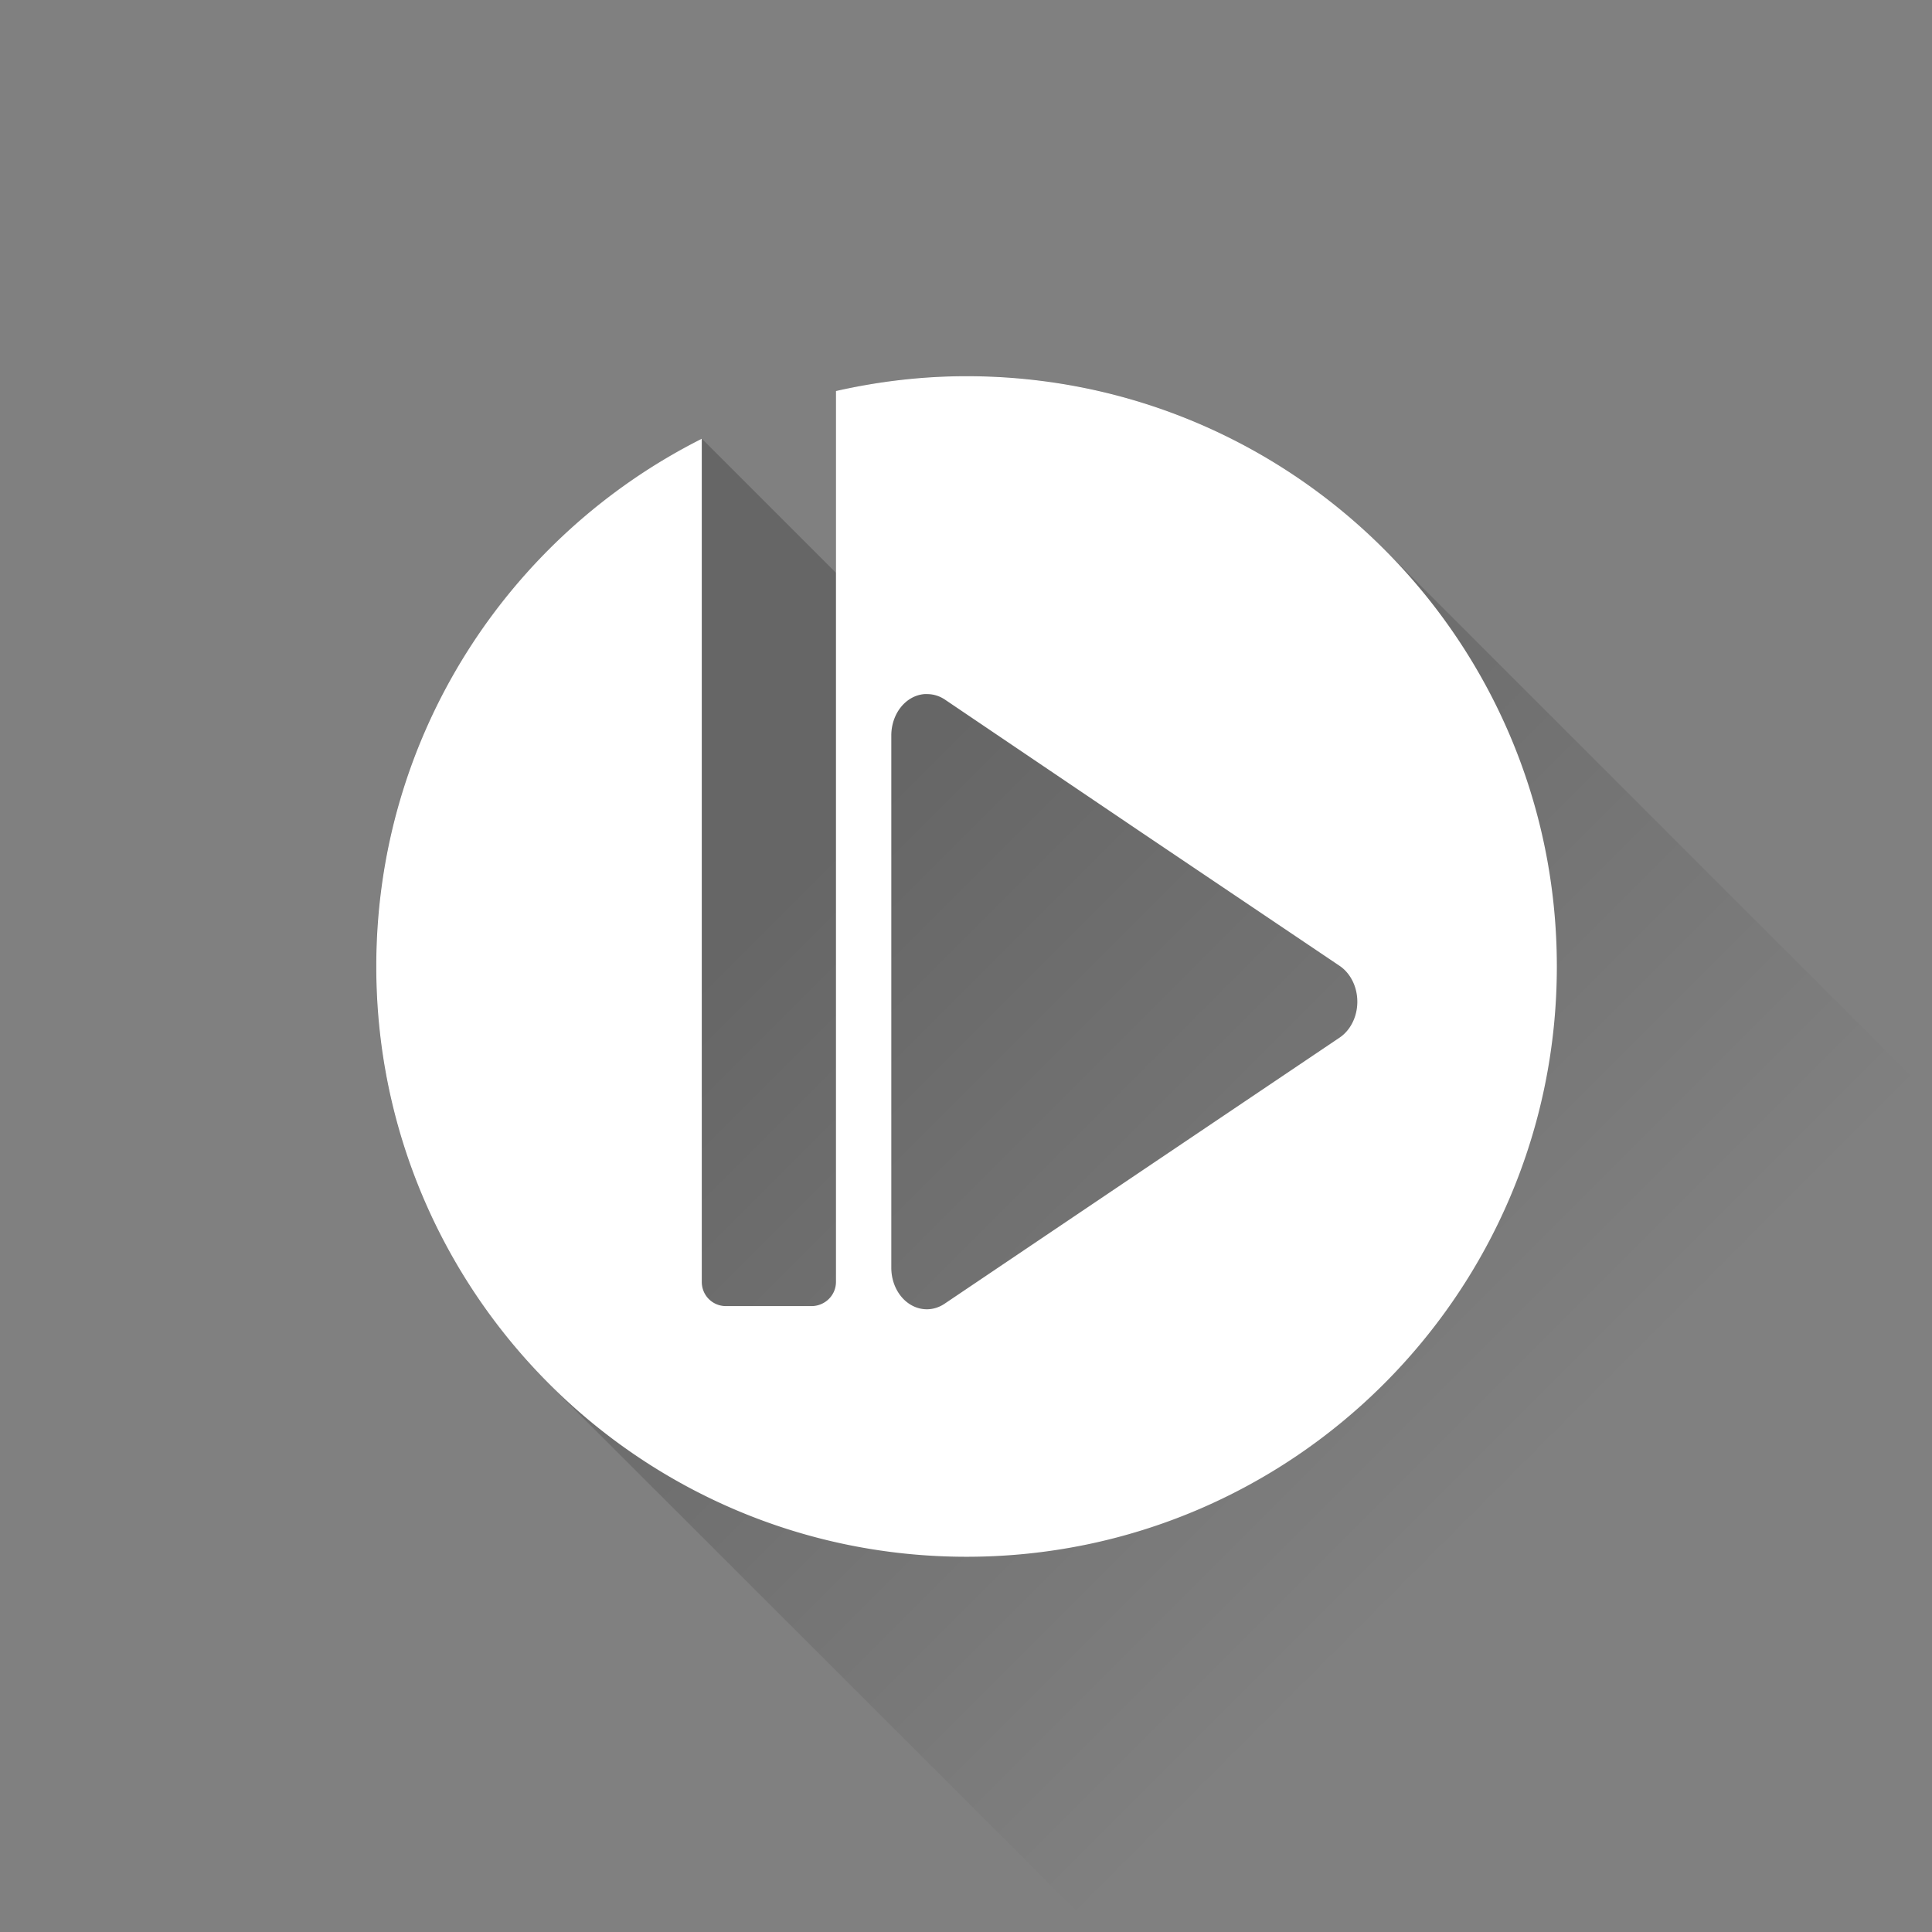 <?xml version="1.0" encoding="UTF-8" standalone="no"?>
<!-- Created with Inkscape (http://www.inkscape.org/) -->

<svg
   xmlns:dc="http://purl.org/dc/elements/1.1/"
   xmlns:cc="http://creativecommons.org/ns#"
   xmlns:rdf="http://www.w3.org/1999/02/22-rdf-syntax-ns#"
   xmlns:svg="http://www.w3.org/2000/svg"
   xmlns="http://www.w3.org/2000/svg"
   xmlns:xlink="http://www.w3.org/1999/xlink"
   xmlns:sodipodi="http://sodipodi.sourceforge.net/DTD/sodipodi-0.dtd"
   xmlns:inkscape="http://www.inkscape.org/namespaces/inkscape"
   width="180"
   height="180"
   id="svg4532"
   version="1.1"
   inkscape:version="0.48.5 r10040"
   sodipodi:docname="logo-center.svg"
   inkscape:export-filename="/home/xylosper/logo-center.png"
   inkscape:export-xdpi="256"
   inkscape:export-ydpi="256">
  <rect width="100%" height="100%" fill="#808080" stroke="none"/>
  <defs
     id="defs4534">
    <linearGradient
       inkscape:collect="always"
       xlink:href="#linearGradient7192"
       id="linearGradient3602"
       gradientUnits="userSpaceOnUse"
       gradientTransform="translate(18,402.893)"
       x1="785.156"
       y1="1688.719"
       x2="842.785"
       y2="1746.347" />
    <linearGradient
       inkscape:collect="always"
       id="linearGradient7192">
      <stop
         style="stop-color:#000000;stop-opacity:1;"
         offset="0"
         id="stop7194" />
      <stop
         style="stop-color:#000000;stop-opacity:0;"
         offset="1"
         id="stop7196" />
    </linearGradient>
    <linearGradient
       inkscape:collect="always"
       xlink:href="#linearGradient7192"
       id="linearGradient5098"
       gradientUnits="userSpaceOnUse"
       gradientTransform="matrix(1.063,0,0,1.063,-761.214,-839.261)"
       x1="785.156"
       y1="1688.719"
       x2="842.785"
       y2="1746.347" />
  </defs>
  <sodipodi:namedview
     id="base"
     pagecolor="#ffffff"
     bordercolor="#666666"
     borderopacity="1.0"
     inkscape:pageopacity="0"
     inkscape:pageshadow="2"
     inkscape:zoom="3.959798"
     inkscape:cx="102.52219"
     inkscape:cy="86.139121"
     inkscape:document-units="px"
     inkscape:current-layer="layer1"
     showgrid="true"
     inkscape:window-width="1920"
     inkscape:window-height="1025"
     inkscape:window-x="-2"
     inkscape:window-y="-3"
     inkscape:window-maximized="1"
     showguides="true"
     inkscape:guide-bbox="true"
     inkscape:snap-grids="true">
    <inkscape:grid
       type="xygrid"
       id="grid5100"
       empspacing="5"
       visible="true"
       enabled="true"
       snapvisiblegridlinesonly="true" />
    <sodipodi:guide
       orientation="0,1"
       position="215,20"
       id="guide5102" />
    <sodipodi:guide
       orientation="1,0"
       position="310,140"
       id="guide5104" />
    <sodipodi:guide
       orientation="1,0"
       position="200,160"
       id="guide5112" />
    <sodipodi:guide
       orientation="0,1"
       position="140,110"
       id="guide5114" />
    <sodipodi:guide
       orientation="1,0"
       position="90,150"
       id="guide5116" />
    <sodipodi:guide
       orientation="0,1"
       position="110,220"
       id="guide5118" />
    <sodipodi:guide
       orientation="1,0"
       position="235,150"
       id="guide5120" />
    <sodipodi:guide
       orientation="1,0"
       position="55,145"
       id="guide5122" />
    <sodipodi:guide
       orientation="0,1"
       position="160,255"
       id="guide5124" />
    <sodipodi:guide
       orientation="0,1"
       position="170,75"
       id="guide5126" />
  </sodipodi:namedview>
  <g
     inkscape:label="Layer 1"
     inkscape:groupmode="layer"
     id="layer1"
     transform="translate(0,-872.362)">
    <path
       inkscape:connector-curvature="0"
       style="opacity:0.2;color:#000000;fill:url(#linearGradient5098);fill-opacity:1;fill-rule:nonzero;stroke:none;stroke-width:1px;marker:none;visibility:visible"
       d="m 90.044,907.395 c -4.185,0 -8.239,0.509 -12.157,1.395 l 0,16.94 -12.489,-12.489 c -17.98,9.044 -30.358,27.658 -30.358,49.158 0,15.186 6.157,28.942 16.109,38.894 0,0 32.608,32.579 37.544,37.515 4.935,4.936 18.95,18.948 23.063,23.061 4.113,4.113 101.762,-53.788 96.956,-58.594 -4.806,-4.806 -27.459,-27.455 -42.142,-42.138 -14.683,-14.683 -37.632,-37.632 -37.632,-37.632 -9.952,-9.952 -23.708,-16.109 -38.894,-16.109 z"
       id="path7358"
       sodipodi:nodetypes="scccsszzzzss" />
    <path
       inkscape:connector-curvature="0"
       id="path7360"
       d="m 90.05,907.41 c -4.185,0 -8.247,0.496 -12.165,1.382 l 0,82.999 c 0,1.26 -1.032,2.258 -2.291,2.258 l -7.953,0 c -1.26,0 -2.258,-0.998 -2.258,-2.258 l 0,-78.551 c -17.98,9.044 -30.328,27.666 -30.328,49.166 0,30.373 24.622,54.996 54.996,54.996 30.373,0 54.996,-24.622 54.996,-54.996 0,-30.373 -24.622,-54.996 -54.996,-54.996 z m -3.943,29.621 a 3.31,3.863 0 0 1 0.337,0 3.31,3.863 0 0 1 1.584,0.505 l 18.399,12.435 18.366,12.367 a 3.31,3.863 0 0 1 0,6.706 l -18.366,12.367 -18.399,12.401 a 3.31,3.863 0 0 1 -4.987,-3.336 l 0,-24.802 0,-24.768 a 3.31,3.863 0 0 1 3.067,-3.875 z"
       style="color:#000000;fill:#ffffff;fill-opacity:1;fill-rule:nonzero;stroke:none;stroke-width:1px;marker:none;visibility:visible;display:inline;overflow:visible;enable-background:accumulate" />
  </g>
</svg>
